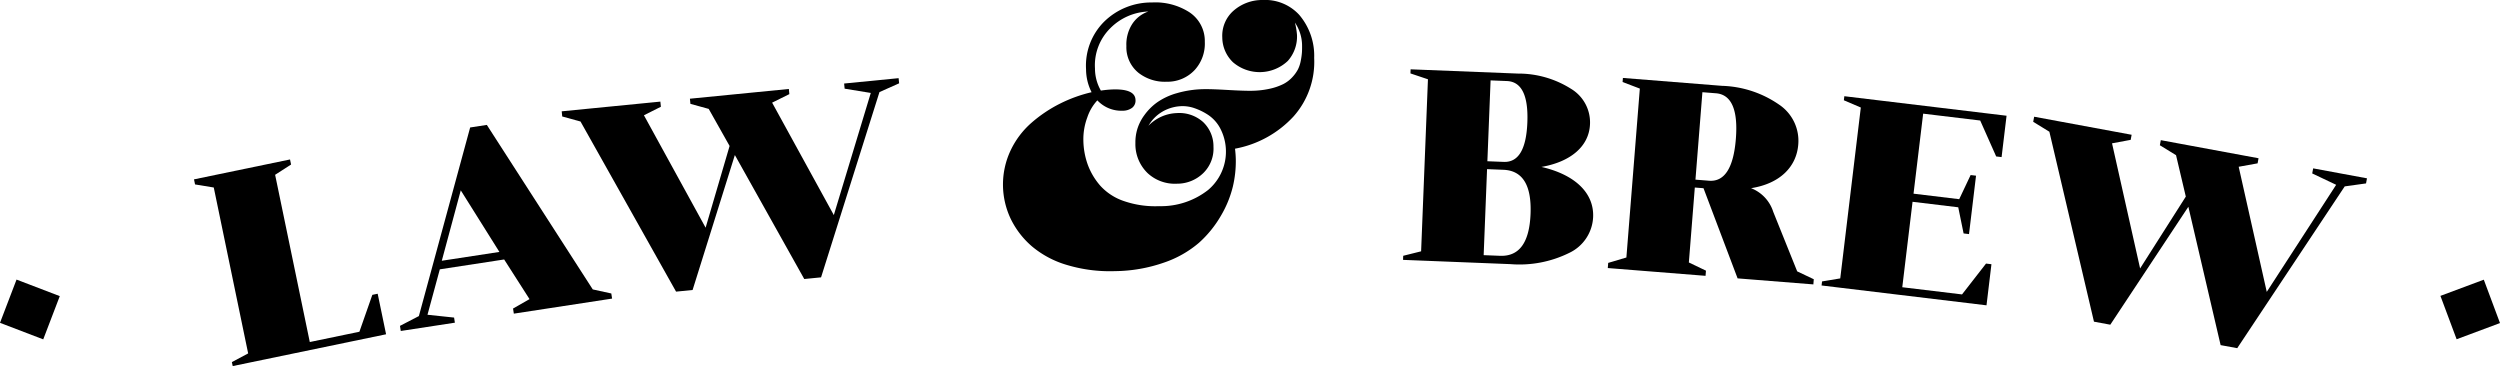 <svg xmlns="http://www.w3.org/2000/svg" width="293.177" height="42.931" viewBox="0 0 293.177 42.931"><defs></defs><title>menu_header</title><rect class="a" x="1087.301" y="1746.345" width="5.429" height="5.429" transform="translate(-1343.245 -1221.042) rotate(-20.473)"/><rect class="a" x="801.122" y="1746.345" width="5.429" height="5.429" transform="translate(-1917.315 162.044) rotate(-69.063)"/><path class="b" d="M836.66,1752.879l5.818-1.206,1.517-4.327,0.626-.13,0.985,4.755-17.986,3.729-0.097-.469,1.909-1.016-4.033-19.456-2.195-.361-0.123-.594,11.261-2.334,0.123,0.594-1.871,1.204Z" transform="translate(-800.331 -1712.769)"/><path class="b" d="M857.422,1727.417l12.424,19.293,2.173,0.475,0.092,0.6-11.523,1.766-0.092-.6,1.932-1.104-2.975-4.649-7.545,1.156-1.446,5.327,3.12,0.33,0.092,0.6-6.346.972-0.092-.6,2.216-1.147,6.014-22.118Zm-3.057,7.674-2.225,8.257,6.756-1.035Z" transform="translate(-800.331 -1712.769)"/><path class="b" d="M894.647,1745.489l-8.138-14.539-4.957,15.828-1.938.191L868.408,1727.019l-2.145-.591-0.06-.604,11.569-1.139,0.06,0.604-1.987.998,7.234,13.184,2.812-9.583-2.449-4.348-2.145-.591-0.06-.604,11.602-1.142,0.059,0.604-2.02,1.001,7.235,13.184,4.335-14.323-3.066-.5-0.06-.604,6.389-.629,0.06,0.604-2.306,1.029-6.848,21.726Z" transform="translate(-800.331 -1712.769)"/><path class="b" d="M929.433,1723.393a12.031,12.031,0,0,1,1.468-.138q2.563-.058,2.593,1.245a1.061,1.061,0,0,1-.399.913,1.849,1.849,0,0,1-1.128.341,3.846,3.846,0,0,1-2.949-1.216,5.451,5.451,0,0,0-1.175,1.992,7.285,7.285,0,0,0-.464,2.733,8.757,8.757,0,0,0,.526,2.847,7.89,7.89,0,0,0,1.485,2.468,6.564,6.564,0,0,0,2.763,1.777,11.229,11.229,0,0,0,4.102.591,8.965,8.965,0,0,0,5.749-1.896,5.881,5.881,0,0,0,1.479-7.118,4.352,4.352,0,0,0-1.414-1.65,7.032,7.032,0,0,0-1.626-.815,4.239,4.239,0,0,0-1.425-.252,4.778,4.778,0,0,0-2.361.642,4.551,4.551,0,0,0-1.645,1.656,4.876,4.876,0,0,1,3.33-1.483,4.178,4.178,0,0,1,3.083,1.055,3.927,3.927,0,0,1,1.211,2.905,4.006,4.006,0,0,1-1.182,3.064,4.386,4.386,0,0,1-3.115,1.258,4.683,4.683,0,0,1-3.423-1.237,4.733,4.733,0,0,1-1.436-3.531,5.381,5.381,0,0,1,.217-1.613,5.474,5.474,0,0,1,.835-1.658,6.574,6.574,0,0,1,1.49-1.494,7.672,7.672,0,0,1,2.319-1.083,11.986,11.986,0,0,1,3.195-.471q0.798-.018,2.777.095t2.84,0.094a10.323,10.323,0,0,0,2.118-.247,6.756,6.756,0,0,0,1.554-.54,3.764,3.764,0,0,0,1.054-.802,4.289,4.289,0,0,0,.663-0.919,3.868,3.868,0,0,0,.334-1.027,7.919,7.919,0,0,0,.136-0.991q0.022-.4.011-0.925a4.846,4.846,0,0,0-.836-2.546,8.18,8.18,0,0,1,.243,1.445,4.298,4.298,0,0,1-1.077,3.052,4.804,4.804,0,0,1-6.429.155,4.072,4.072,0,0,1-1.254-2.905,3.901,3.901,0,0,1,1.307-3.13,5.105,5.105,0,0,1,3.43-1.265,5.425,5.425,0,0,1,4.286,1.743,7.391,7.391,0,0,1,1.753,5.058,9.619,9.619,0,0,1-2.431,6.866,12.385,12.385,0,0,1-6.853,3.77q0.078,0.629.092,1.259a12.865,12.865,0,0,1-.349,3.203,12.556,12.556,0,0,1-1.405,3.416,12.949,12.949,0,0,1-2.567,3.158,12.405,12.405,0,0,1-4.1,2.321,17.898,17.898,0,0,1-5.748,1.002,17.479,17.479,0,0,1-5.607-.715,11.291,11.291,0,0,1-4.128-2.188,10.031,10.031,0,0,1-2.479-3.203,9.379,9.379,0,0,1-.044-8.009,9.943,9.943,0,0,1,2.479-3.293,16.015,16.015,0,0,1,3.345-2.241,16.763,16.763,0,0,1,3.691-1.334,5.972,5.972,0,0,1-.649-2.697,7.279,7.279,0,0,1,2.113-5.566,7.879,7.879,0,0,1,5.614-2.26,7.378,7.378,0,0,1,4.367,1.131,4.039,4.039,0,0,1,1.833,3.48,4.585,4.585,0,0,1-1.166,3.285,4.359,4.359,0,0,1-3.311,1.399,5.027,5.027,0,0,1-3.282-1.03,3.855,3.855,0,0,1-1.438-3.153,4.441,4.441,0,0,1,.647-2.527,3.681,3.681,0,0,1,1.932-1.526,6.625,6.625,0,0,0-4.455,1.95,6.116,6.116,0,0,0-1.807,4.729A5.196,5.196,0,0,0,929.433,1723.393Z" transform="translate(-800.331 -1712.769)"/><path class="b" d="M965.754,1720.898l12.577,0.499a11.546,11.546,0,0,1,6.228,1.782,4.591,4.591,0,0,1,2.233,4.149c-0.103,2.586-2.254,4.419-5.698,5.017,3.897,0.89,6.179,3.027,6.065,5.868a4.889,4.889,0,0,1-2.788,4.206,13.169,13.169,0,0,1-6.927,1.324l-12.577-.499,0.02-.479,2.099-.524,0.801-20.174-2.052-.689Zm8.567,21.793,1.915,0.076c2.267,0.09,3.45-1.558,3.584-4.909,0.133-3.352-.918-5.088-3.184-5.178l-1.916-.076Zm0.812-20.494-0.376,9.481,1.915,0.076c1.724,0.068,2.647-1.461,2.773-4.622,0.125-3.16-.673-4.791-2.397-4.859Z" transform="translate(-800.331 -1712.769)"/><path class="b" d="M1005.679,1734.836a4.401,4.401,0,0,1,2.6,2.771l2.81,6.985,1.945,0.924-0.048.605-8.885-.707-3.998-10.573-1.02-.081-0.698,8.789,2.006,0.961-0.048.605-11.464-.912,0.048-.605,2.133-.632,1.576-19.808-2.022-.77,0.038-.478,11.624,0.925a12.381,12.381,0,0,1,6.683,2.198,5.103,5.103,0,0,1,2.254,4.698C1011.007,1732.312,1009.086,1734.306,1005.679,1734.836Zm-5.706-11.254-0.815,10.254,1.592,0.126c1.815,0.145,2.876-1.502,3.146-4.909,0.271-3.407-.516-5.2-2.331-5.345Z" transform="translate(-800.331 -1712.769)"/><path class="b" d="M1023.412,1746.453l7.008,0.843,2.815-3.618,0.634,0.076-0.579,4.82-19.342-2.327,0.057-.476,2.134-.354,2.411-20.039-1.988-.85,0.057-.476,19.024,2.289-0.583,4.851-0.635-.076-1.873-4.214-6.69-.805-1.129,9.385,5.358,0.645,1.338-2.831,0.634,0.076-0.823,6.849-0.635-.076-0.628-3.067-5.358-.645Z" transform="translate(-800.331 -1712.769)"/><path class="b" d="M1060.745,1753.242l-3.784-16.226-9.153,13.83-1.916-.355-5.229-22.274-1.896-1.163,0.11-.597,11.431,2.116-0.11.597-2.187.407,3.292,14.673,5.36-8.427-1.147-4.857-1.896-1.163,0.11-.597,11.462,2.122-0.11.597-2.218.401,3.292,14.673,8.139-12.557-2.807-1.332,0.11-.596,6.312,1.168-0.111.597-2.5.349-12.606,18.972Z" transform="translate(-800.331 -1712.769)"/></svg>
